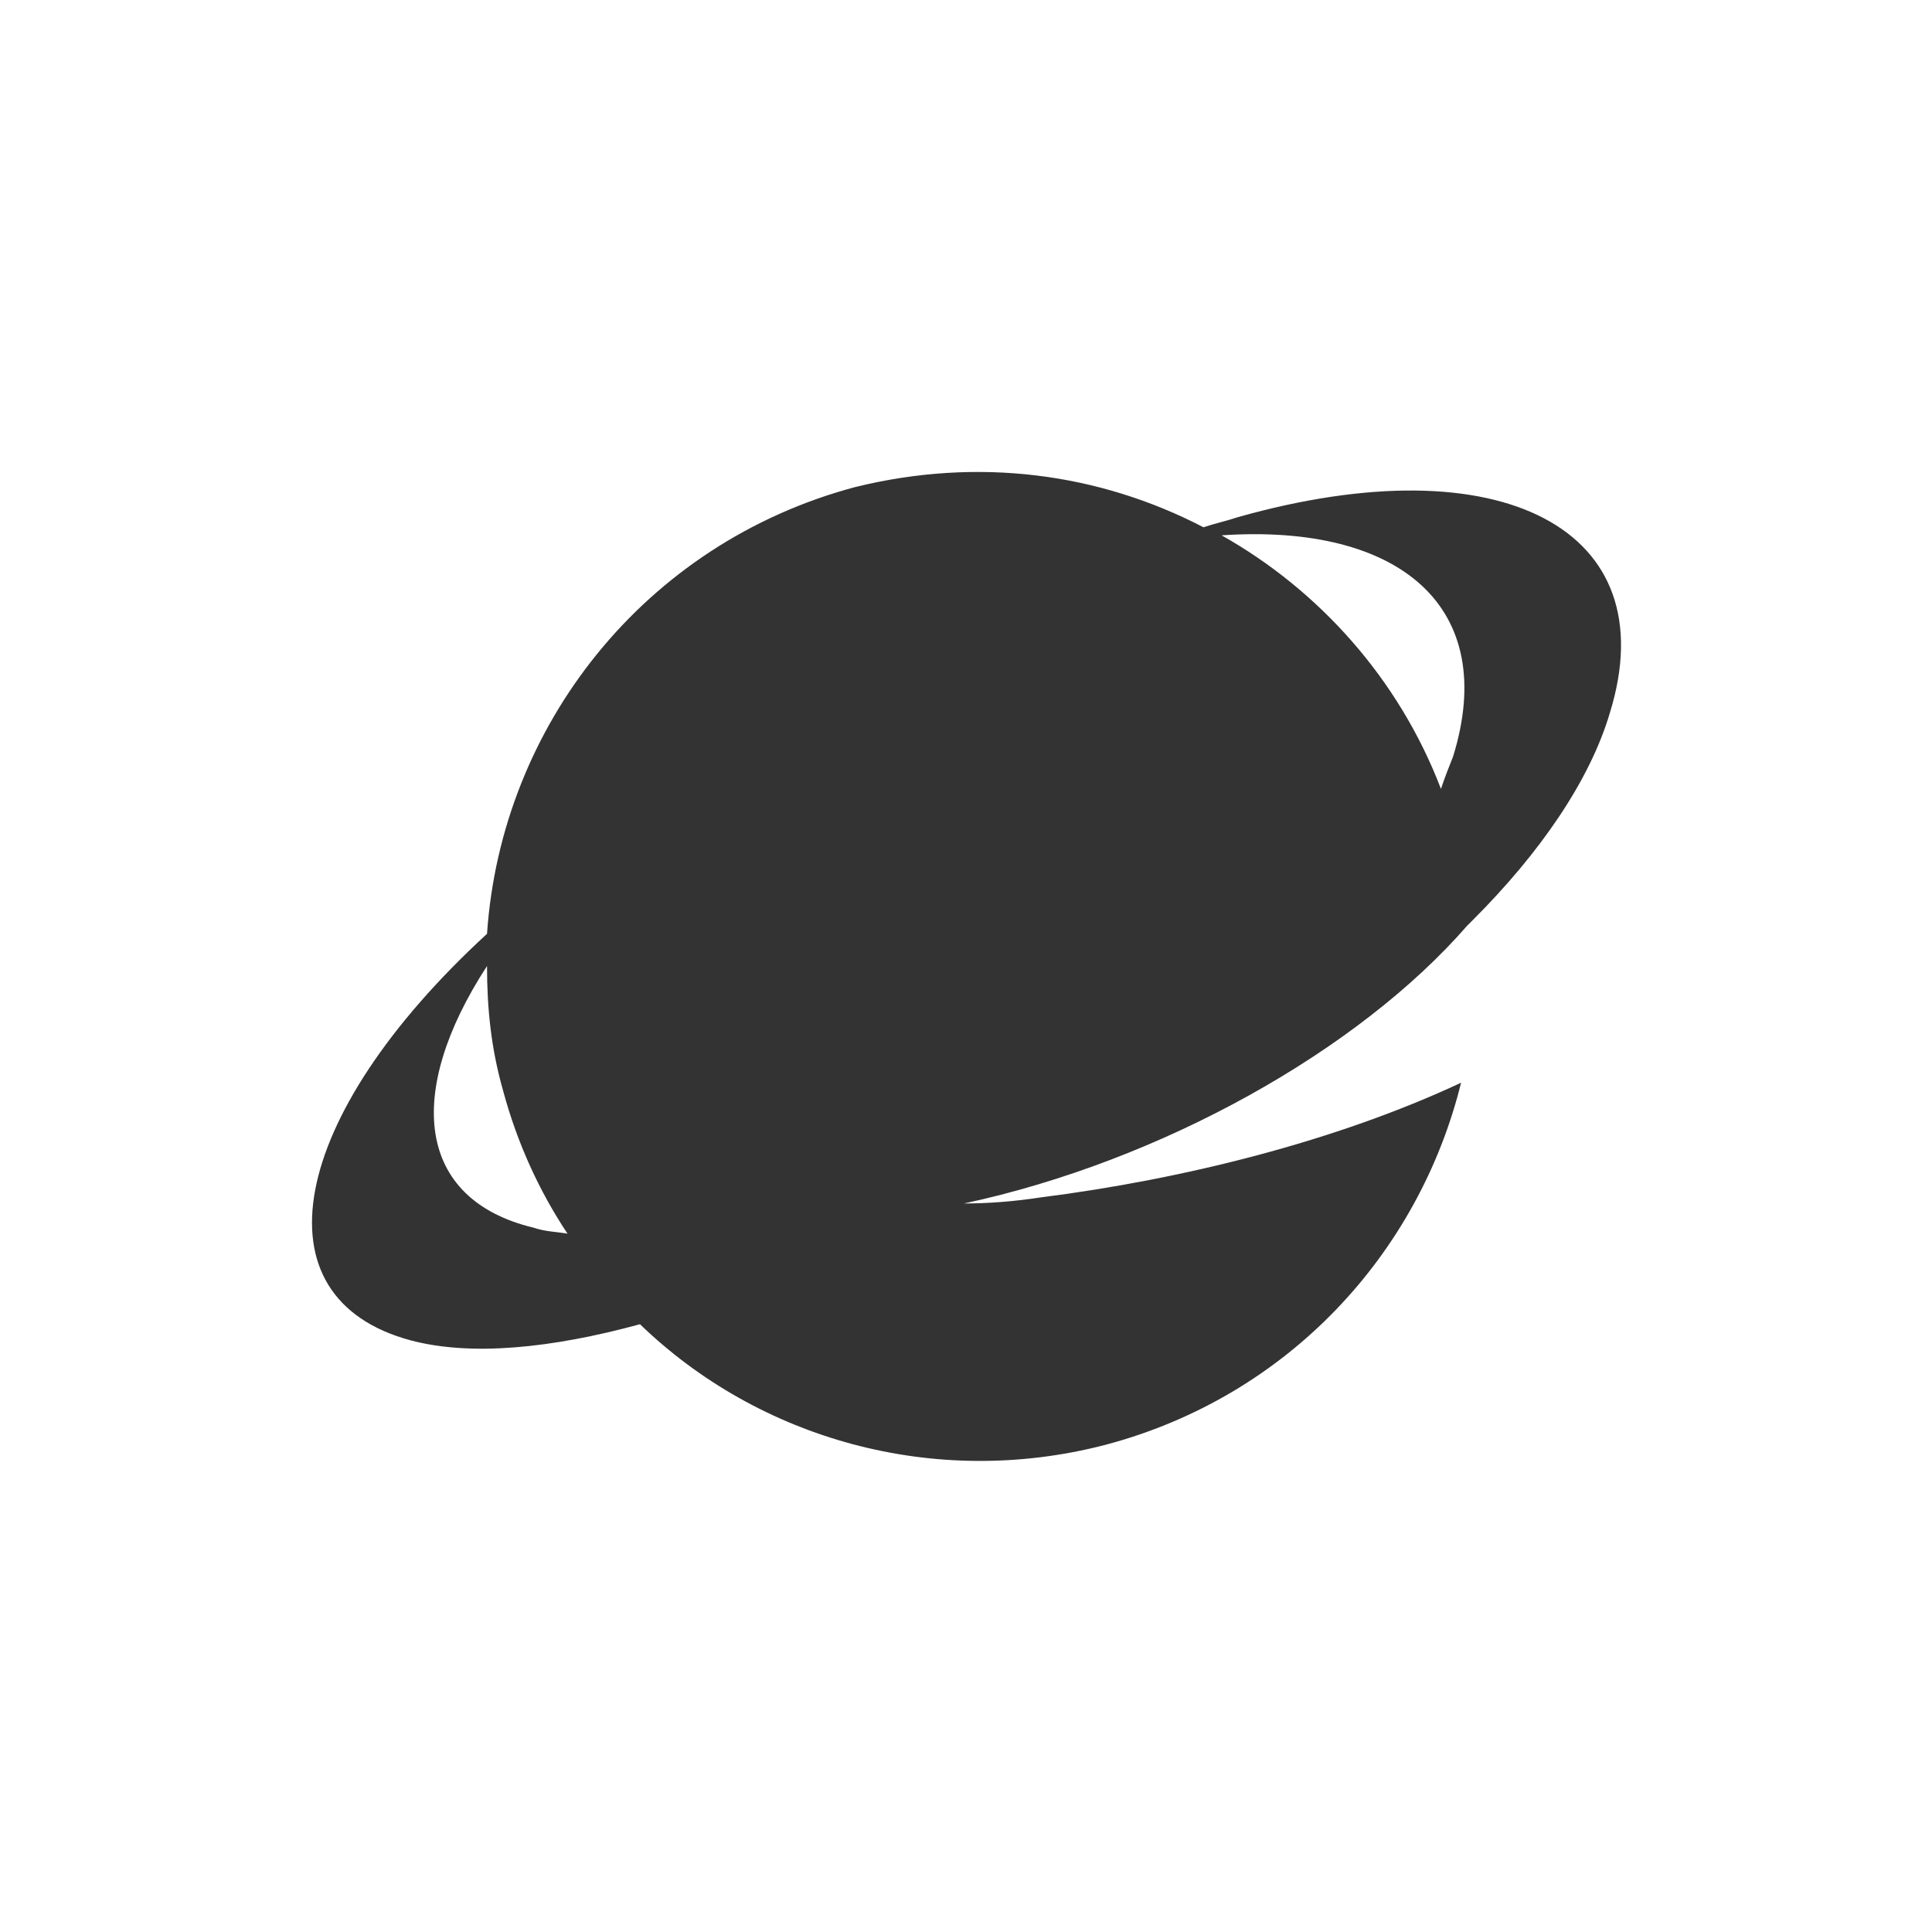 <?xml version="1.0" encoding="utf-8"?>
<!-- Generator: Adobe Illustrator 19.0.0, SVG Export Plug-In . SVG Version: 6.00 Build 0)  -->
<svg version="1.1" id="Layer_1" xmlns="http://www.w3.org/2000/svg" xmlns:xlink="http://www.w3.org/1999/xlink" x="0px" y="0px"
	 viewBox="0 0 96 96" style="enable-background:new 0 0 96 96;" xml:space="preserve">
<style type="text/css">
	.st0{fill:#333333;}
</style>
<g id="XMLID_5_">
	<path id="XMLID_10_" class="st0" d="M42.5,24.2C32,27,24.9,36.1,24.2,46.4c-9.9,9.1-11.6,18.1-3.8,20.2c3,0.8,7,0.4,11.4-0.8
		c5.9,5.7,14.6,8.2,23.1,6c9.1-2.4,15.6-9.5,17.7-18c-6.2,2.9-13.8,4.8-20.9,5.7c-1.3,0.2-2.6,0.3-3.8,0.3c9.8-2.1,19.6-7.6,25-13.8
		l0.2-0.2l0.1-0.1c3.3-3.3,5.8-6.9,6.8-10.3c2.8-9.1-5.4-13.4-18.5-9.7c-0.6,0.2-1.1,0.3-1.7,0.5C54.6,23.5,48.6,22.7,42.5,24.2
		L42.5,24.2z M60.7,26.6c8.9-0.6,13.8,3.6,11.5,11c-0.2,0.5-0.4,1-0.6,1.6C69.5,33.7,65.5,29.3,60.7,26.6z M24.2,48
		c0,2.1,0.2,4.1,0.8,6.2c0.7,2.6,1.8,5,3.2,7.1c-0.6-0.1-1.1-0.1-1.7-0.3C20.7,59.6,20.1,54.3,24.2,48z"/>
</g>
</svg>
